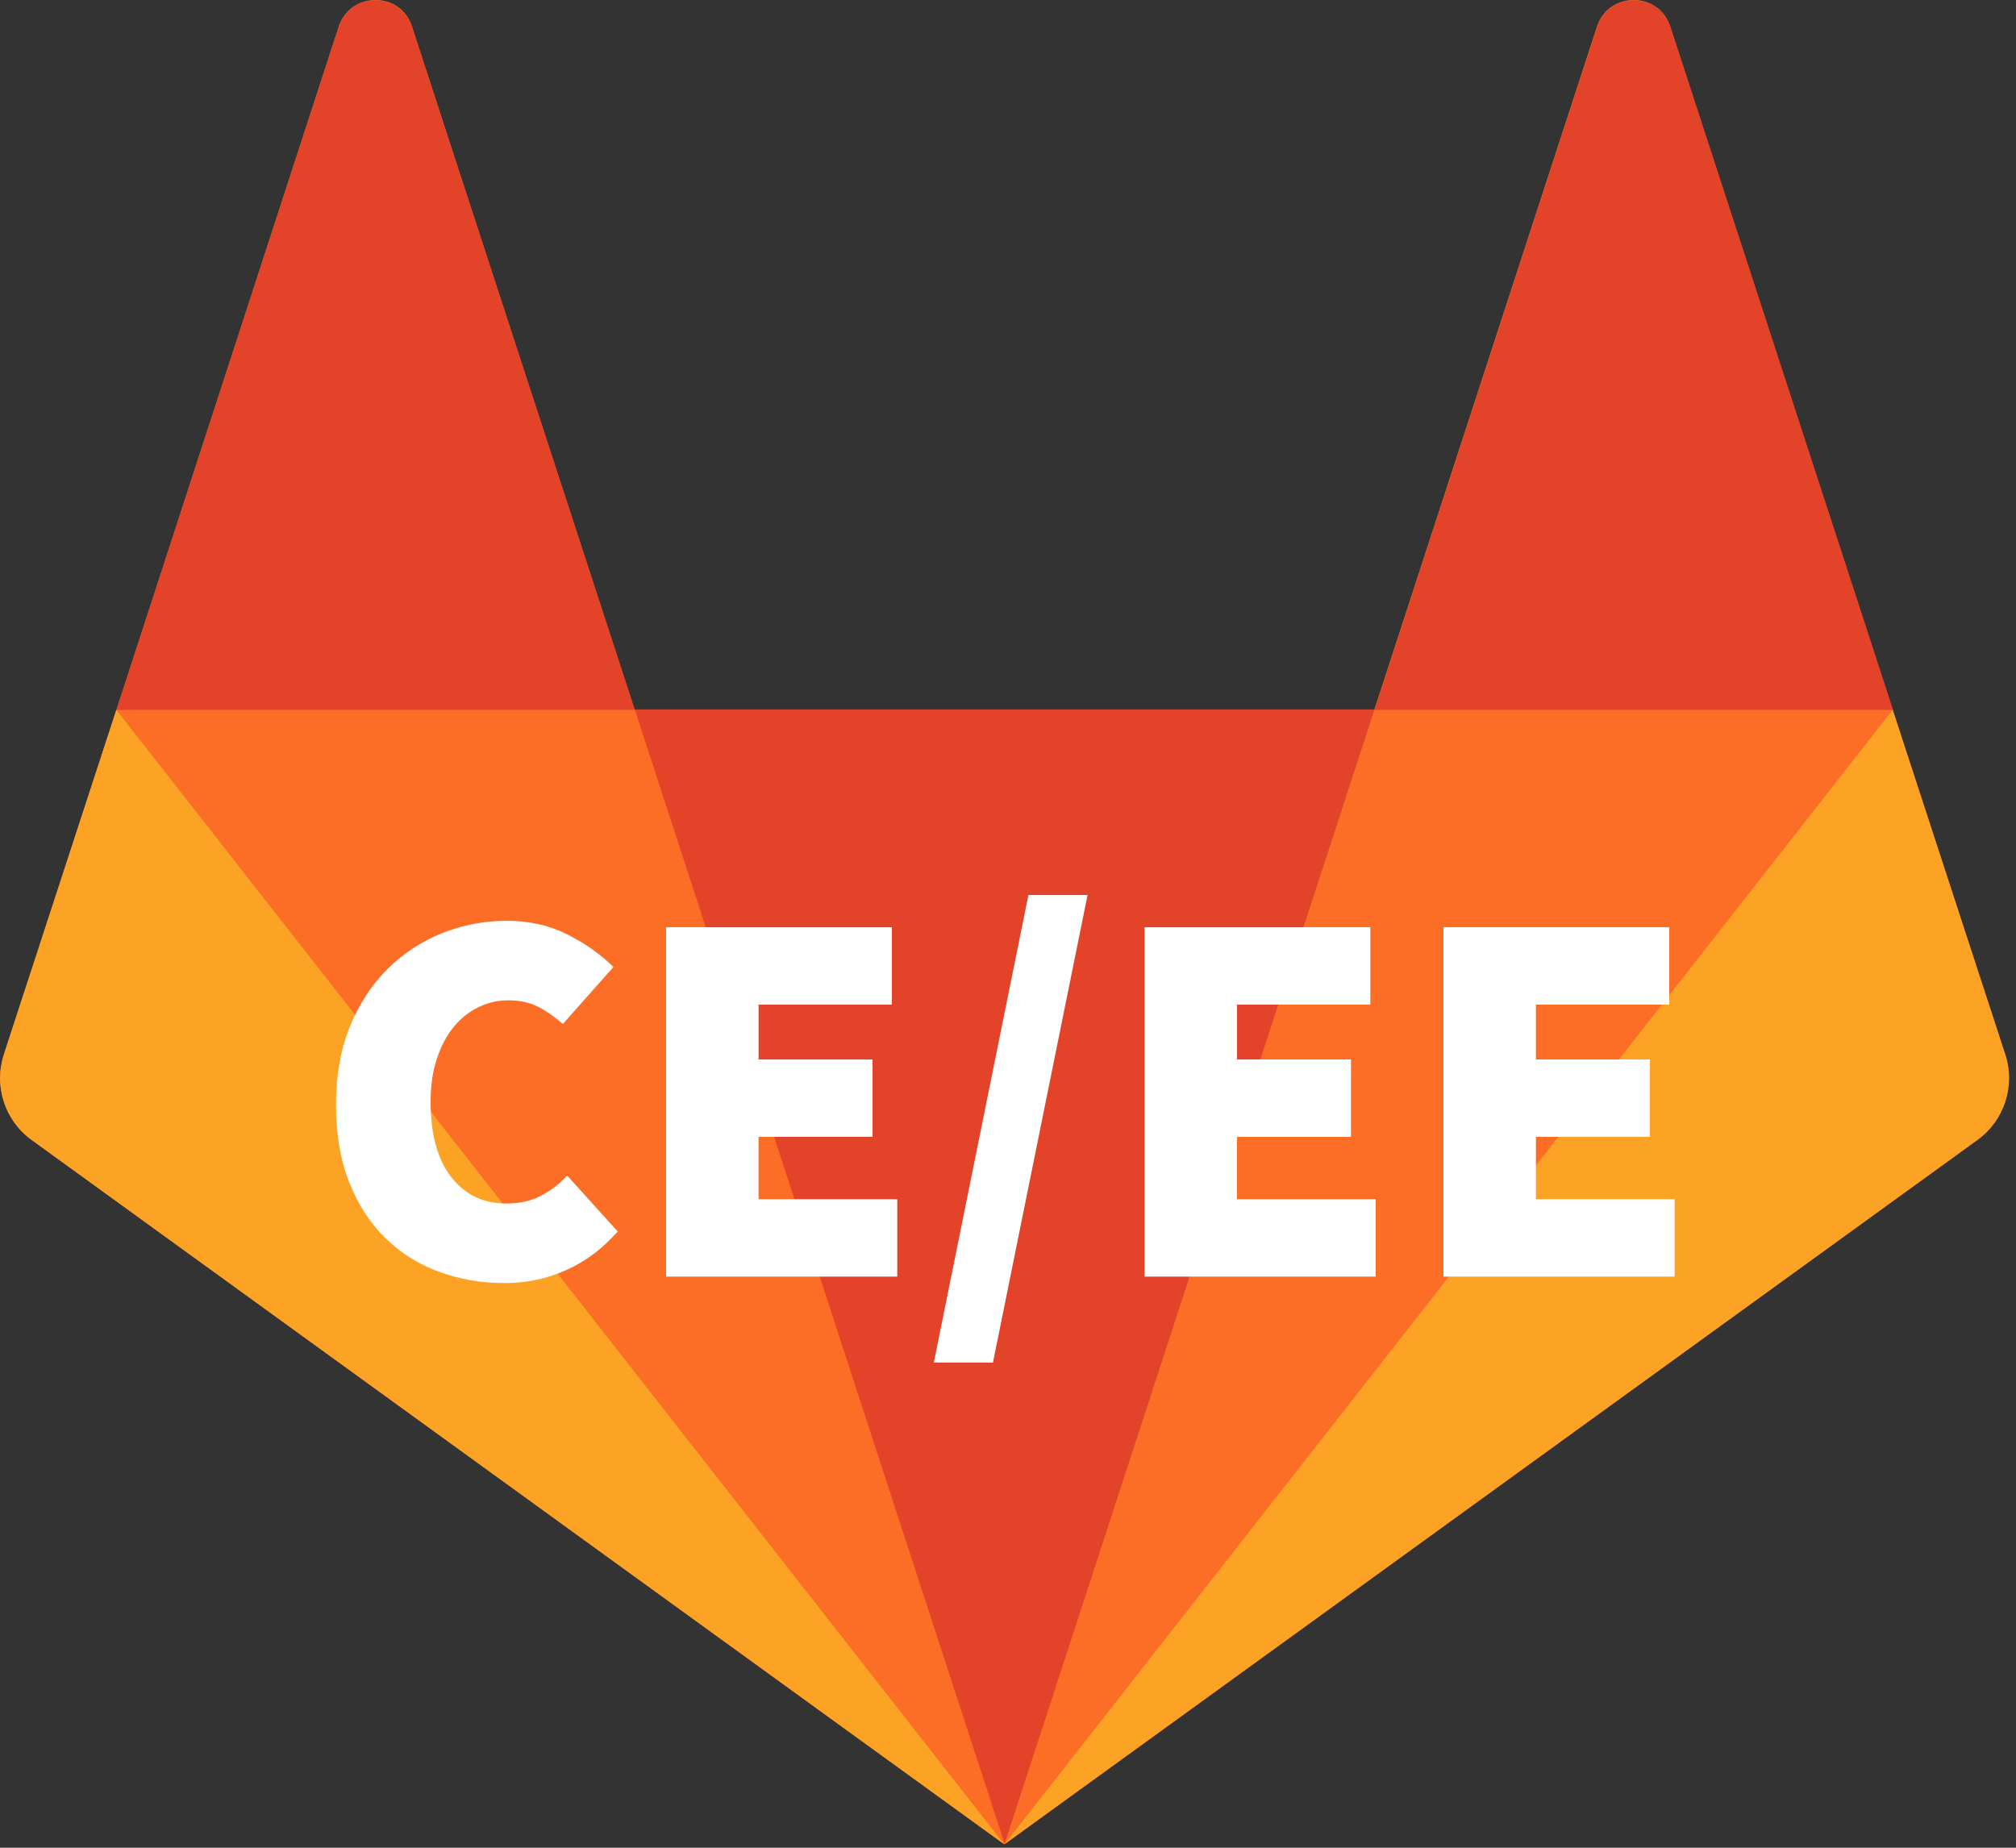 <svg viewBox="0 0 60 55" xmlns="http://www.w3.org/2000/svg"><rect x="0" y="0" width="60" height="55" fill="#333333" stroke="none"/><g fill="none" fill-rule="evenodd"><path d="m59.682 31.392l-3.35-10.26-6.627-20.352c-.34-1.04-1.821-1.04-2.173 0l-6.627 20.339h-22.02l-6.627-20.339c-.34-1.04-1.821-1.04-2.173 0l-6.616 20.339-3.35 10.272c-.303.932.025 1.96.826 2.541l28.951 20.968 28.951-20.968c.801-.581 1.141-1.609.837-2.541" fill="#fc6d26"/><path fill="#e24329" d="m29.901 54.887l11.01-33.767h-22.02z"/><path fill="#fc6d26" d="m29.893 54.887l-11.01-33.767h-15.417z"/><path d="m3.462 21.13l-3.35 10.26c-.303.931.025 1.96.826 2.541l28.951 20.968-26.426-33.769" fill="#fca326"/><path d="m3.466 21.13h15.429l-6.64-20.339c-.34-1.041-1.821-1.041-2.173 0l-6.616 20.339" fill="#e24329"/><path fill="#fc6d26" d="m29.901 54.887l11.01-33.767h15.429z"/><path d="m56.33 21.13l3.35 10.26c.303.931-.024 1.96-.826 2.541l-28.951 20.956 26.426-33.757" fill="#fca326"/><path d="m56.34 21.13h-15.428l6.627-20.339c.34-1.041 1.821-1.041 2.173 0l6.628 20.339" fill="#e24329"/><path d="m10 32.88c0-.875.139-1.651.416-2.328.277-.677.651-1.248 1.12-1.712.469-.464 1.01-.819 1.624-1.064.613-.245 1.256-.368 1.928-.368.661 0 1.261.136 1.8.408.539.272.995.595 1.368.968l-1.504 1.696c-.256-.224-.507-.397-.752-.52-.245-.123-.539-.184-.88-.184-.309 0-.605.069-.888.208-.283.139-.528.336-.736.592-.208.256-.373.571-.496.944-.123.373-.184.795-.184 1.264 0 .981.205 1.733.616 2.256.411.523.952.784 1.624.784.405 0 .755-.077 1.048-.232.293-.155.552-.355.776-.6l1.504 1.664c-.448.512-.96.896-1.536 1.152-.576.256-1.184.384-1.824.384-.683 0-1.328-.109-1.936-.328-.608-.219-1.141-.549-1.6-.992-.459-.443-.821-.997-1.088-1.664-.267-.667-.4-1.443-.4-2.328m9.824-5.28h6.72v2.304h-3.968v1.632h3.392v2.304h-3.392v1.856h4.128v2.304h-6.88v-10.4m10.784-.96h1.76l-2.816 13.92h-1.76l2.816-13.92m3.456.96h6.72v2.304h-3.968v1.632h3.392v2.304h-3.392v1.856h4.128v2.304h-6.88v-10.4m8.896 0h6.72v2.304h-3.968v1.632h3.392v2.304h-3.392v1.856h4.128v2.304h-6.88v-10.4" fill="#fff"/></g></svg>